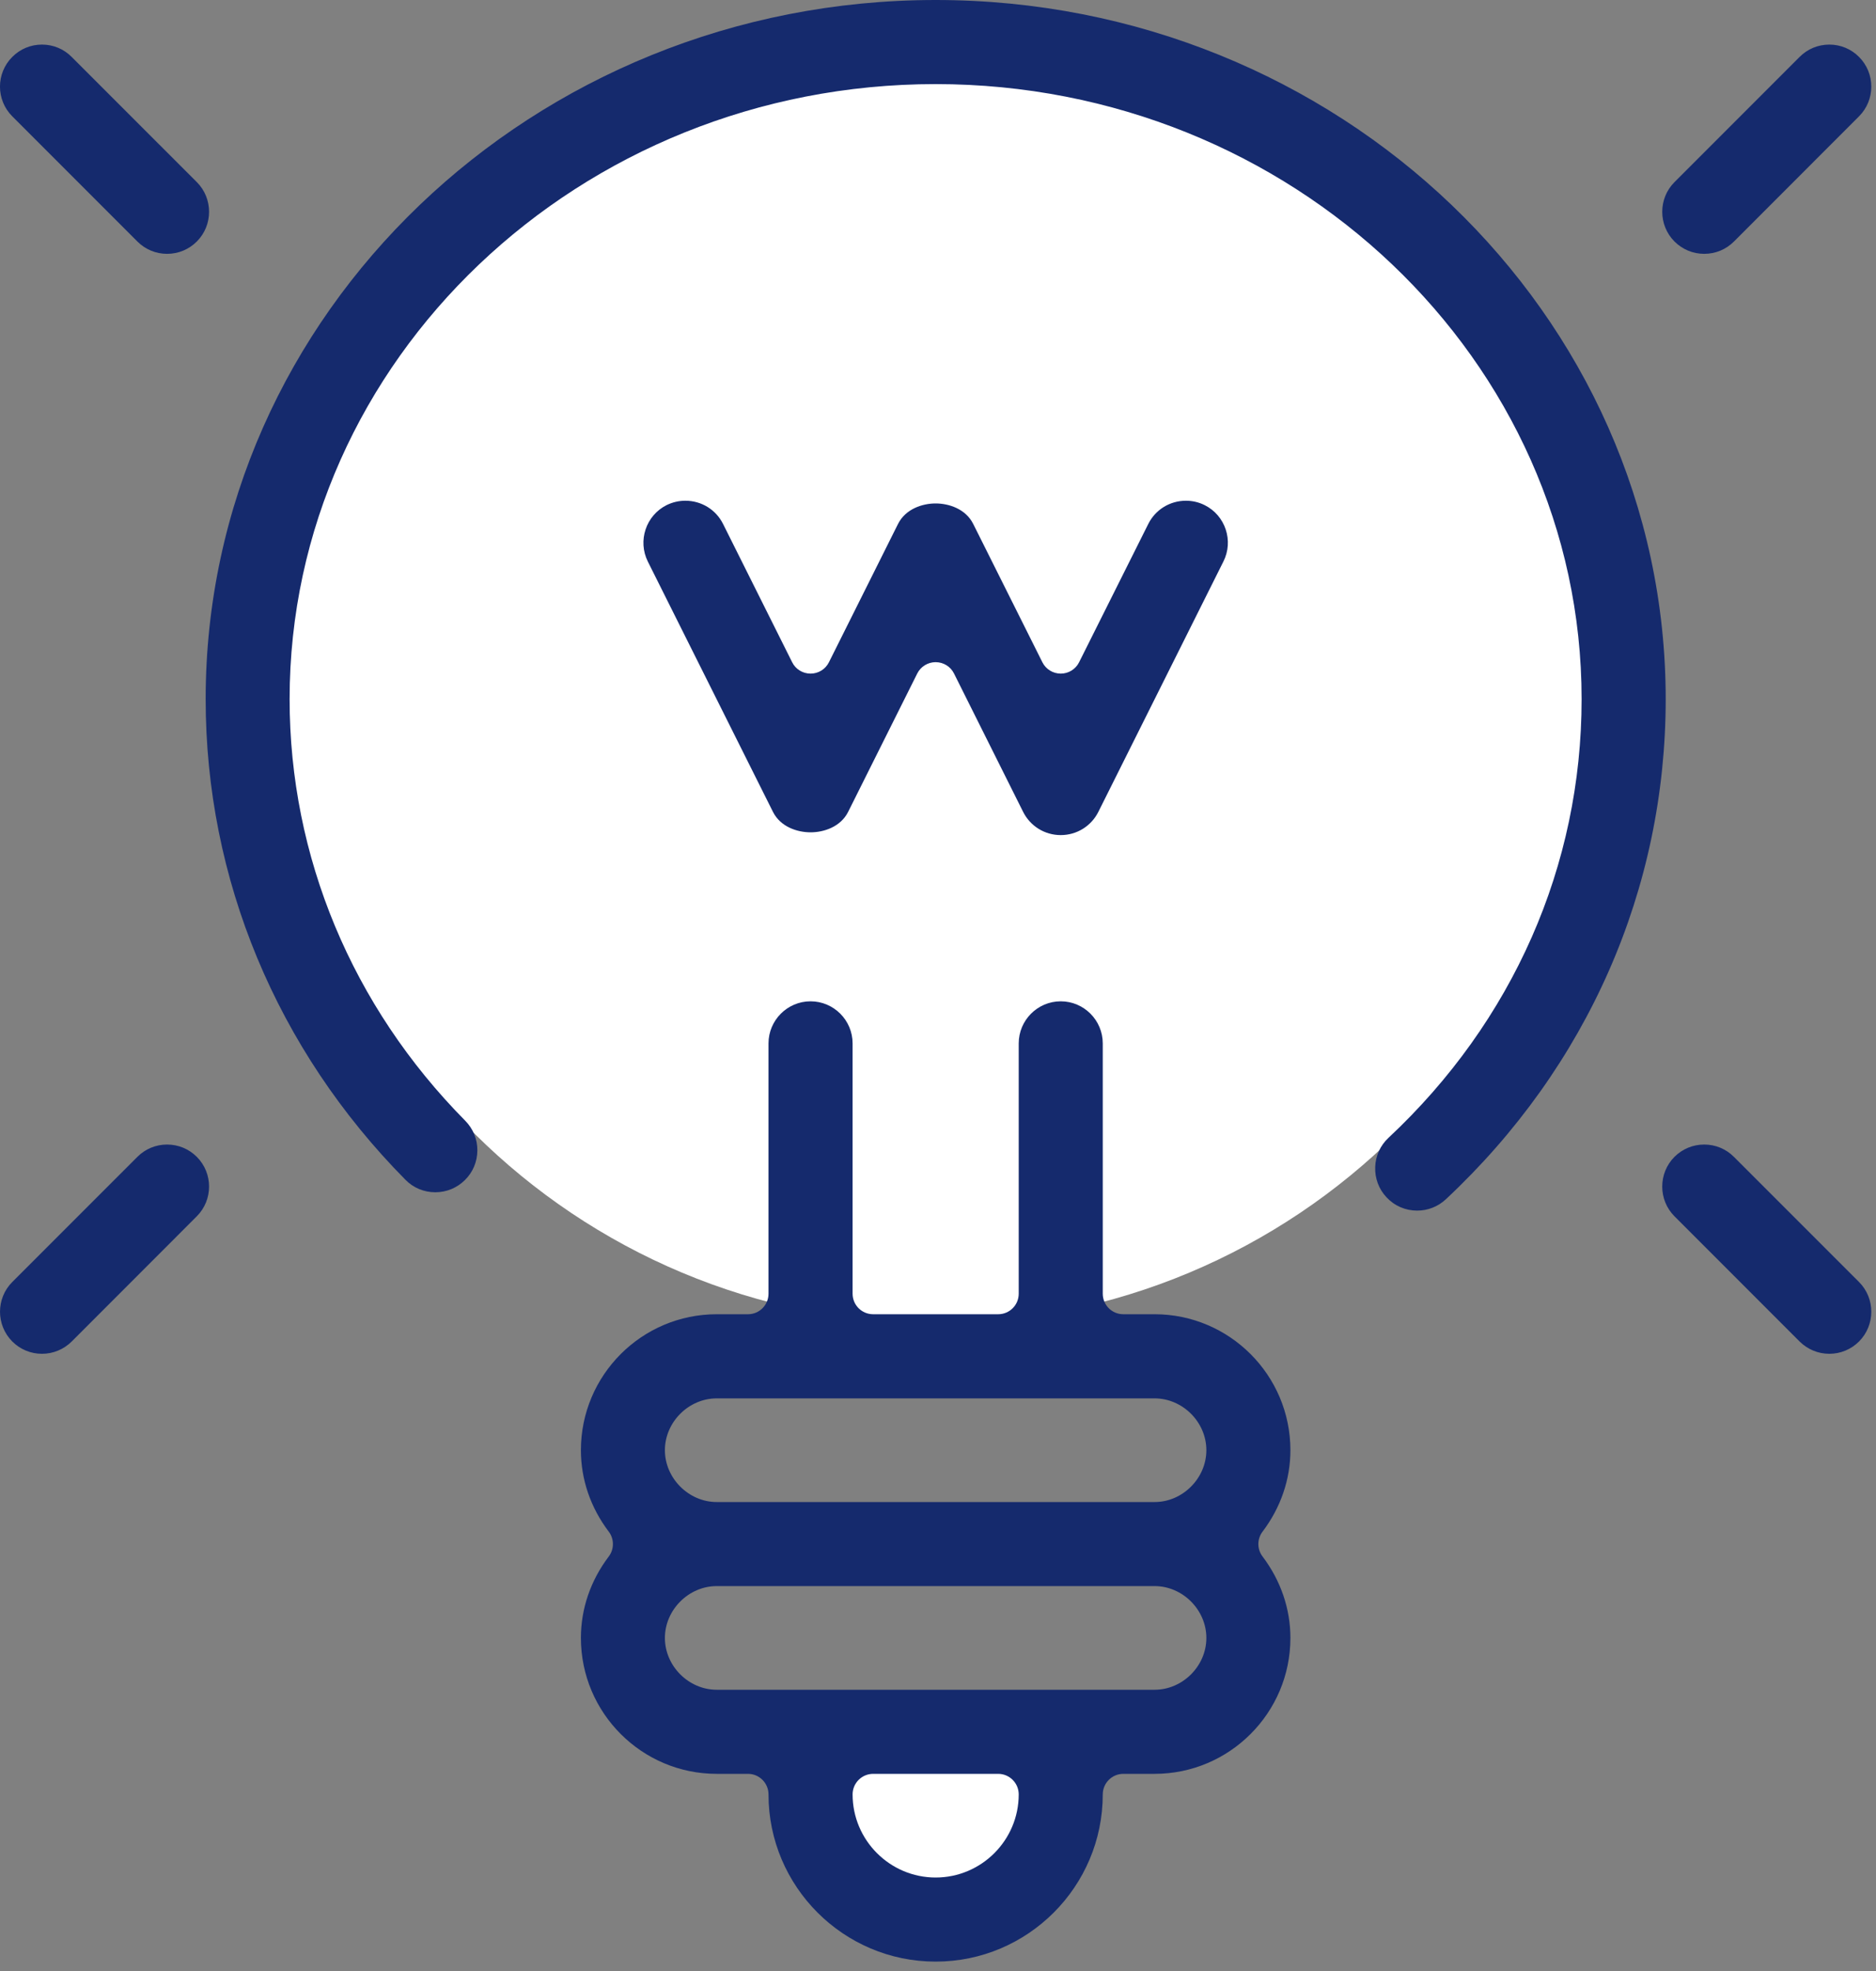 <?xml version="1.0" encoding="UTF-8"?>
<svg width="40px" height="42px" viewBox="0 0 40 42" version="1.1" xmlns="http://www.w3.org/2000/svg" xmlns:xlink="http://www.w3.org/1999/xlink">
    <rect x="0" y="0" width="40" height="42" fill="#808080" stroke="none"/>
    <title>bulb_icon@3x</title>
    <g id="🔣-Symbols" stroke="none" stroke-width="1" fill="none" fill-rule="evenodd">
        <g id="UI-/-News-List-/-Default-Insight" transform="translate(-60, -49)">
            <g id="bulb_icon" transform="translate(60, 49)">
                <path d="M33.843,14.418 C33.843,22.031 27.623,28.202 19.95,28.202 C12.277,28.202 6.056,22.031 6.056,14.418 C6.056,6.804 12.277,0.633 19.95,0.633 C27.623,0.633 33.843,6.804 33.843,14.418" id="Fill-1" fill="#FFFFFF"></path>
                <polygon id="Fill-5" fill="#FFFFFF" points="17.661 40.226 21.995 40.226 21.995 37.287 17.661 37.287"></polygon>
                <path d="M22.617,21.337 C23.111,21.337 23.513,21.74 23.513,22.234 L23.513,27.567 C23.513,27.81 23.709,28.005 23.951,28.005 L24.618,28.005 C26.215,28.005 27.514,29.304 27.514,30.902 C27.514,31.523 27.308,32.125 26.92,32.638 C26.801,32.794 26.801,33.011 26.92,33.167 C27.308,33.681 27.514,34.281 27.514,34.903 C27.514,36.5 26.215,37.799 24.618,37.799 L23.951,37.799 C23.709,37.799 23.513,37.996 23.513,38.237 C23.513,40.201 21.914,41.8 19.95,41.8 C17.985,41.8 16.386,40.201 16.386,38.237 C16.386,37.996 16.19,37.799 15.949,37.799 L15.282,37.799 C13.684,37.799 12.386,36.5 12.386,34.903 C12.386,34.281 12.591,33.681 12.98,33.167 C13.098,33.011 13.098,32.794 12.98,32.638 C12.591,32.125 12.386,31.523 12.386,30.902 C12.386,29.304 13.684,28.005 15.282,28.005 L15.949,28.005 C16.19,28.005 16.386,27.81 16.386,27.567 L16.386,22.234 C16.386,21.74 16.789,21.337 17.282,21.337 C17.777,21.337 18.179,21.74 18.179,22.234 L18.179,27.567 C18.179,27.81 18.375,28.005 18.617,28.005 L21.283,28.005 C21.525,28.005 21.721,27.81 21.721,27.567 L21.721,22.234 C21.721,21.74 22.123,21.337 22.617,21.337 Z M21.283,37.799 L18.617,37.799 C18.375,37.799 18.179,37.996 18.179,38.237 C18.179,39.213 18.974,40.008 19.95,40.008 C20.926,40.008 21.721,39.213 21.721,38.237 C21.721,37.996 21.525,37.799 21.283,37.799 Z M24.618,33.798 L15.282,33.798 C14.684,33.798 14.177,34.304 14.177,34.903 C14.177,35.502 14.684,36.007 15.282,36.007 L24.618,36.007 C25.216,36.007 25.722,35.502 25.722,34.903 C25.722,34.304 25.216,33.798 24.618,33.798 Z M24.618,29.798 L15.282,29.798 C14.684,29.798 14.177,30.303 14.177,30.902 C14.177,31.5 14.684,32.007 15.282,32.007 L24.618,32.007 C25.216,32.007 25.722,31.5 25.722,30.902 C25.722,30.303 25.216,29.798 24.618,29.798 Z M3.562,24.389 C3.802,24.389 4.027,24.482 4.196,24.651 C4.545,25 4.545,25.569 4.196,25.918 L1.529,28.586 C1.359,28.754 1.134,28.848 0.895,28.848 C0.655,28.848 0.431,28.754 0.262,28.586 C-0.087,28.235 -0.087,27.667 0.262,27.318 L2.93,24.651 C3.098,24.482 3.324,24.389 3.562,24.389 Z M36.337,24.389 C36.576,24.389 36.802,24.482 36.97,24.651 L39.638,27.318 C39.987,27.667 39.987,28.235 39.638,28.586 C39.469,28.754 39.244,28.848 39.004,28.848 C38.766,28.848 38.541,28.754 38.371,28.586 L35.703,25.918 C35.355,25.569 35.355,25 35.703,24.651 C35.873,24.482 36.097,24.389 36.337,24.389 Z M19.949,0 C28.534,0 35.516,6.684 35.516,14.898 C35.516,18.944 33.851,22.729 30.829,25.555 C30.662,25.711 30.445,25.797 30.217,25.797 C29.966,25.797 29.733,25.696 29.562,25.512 C29.399,25.338 29.313,25.109 29.322,24.869 C29.329,24.631 29.43,24.41 29.604,24.247 C32.261,21.763 33.723,18.443 33.723,14.898 C33.723,7.672 27.545,1.792 19.949,1.792 C12.355,1.792 6.175,7.672 6.175,14.898 C6.175,18.252 7.505,21.441 9.919,23.881 C10.087,24.051 10.18,24.276 10.178,24.515 C10.177,24.754 10.083,24.979 9.912,25.147 C9.743,25.314 9.519,25.406 9.282,25.406 C9.04,25.406 8.814,25.312 8.646,25.141 C5.897,22.363 4.385,18.727 4.385,14.898 C4.385,6.684 11.366,0 19.949,0 Z M25.287,10.67 C25.426,10.67 25.562,10.702 25.686,10.764 C26.127,10.984 26.308,11.524 26.085,11.966 L23.419,17.3 C23.266,17.605 22.958,17.795 22.617,17.795 C22.276,17.795 21.968,17.605 21.815,17.3 L20.341,14.351 C20.267,14.203 20.116,14.11 19.949,14.11 C19.785,14.11 19.632,14.203 19.558,14.351 L18.084,17.3 C17.923,17.621 17.565,17.736 17.283,17.736 C17.001,17.736 16.642,17.621 16.481,17.3 L13.813,11.966 C13.593,11.524 13.772,10.984 14.214,10.763 C14.339,10.702 14.474,10.67 14.612,10.67 C14.957,10.67 15.265,10.86 15.417,11.165 L16.891,14.113 C16.965,14.261 17.116,14.354 17.283,14.354 C17.449,14.354 17.6,14.261 17.674,14.113 L19.148,11.164 C19.31,10.843 19.668,10.728 19.949,10.728 C20.231,10.728 20.59,10.843 20.751,11.165 L22.226,14.113 C22.3,14.261 22.452,14.354 22.617,14.354 C22.783,14.354 22.934,14.261 23.008,14.113 L24.484,11.164 C24.636,10.86 24.944,10.67 25.287,10.67 Z M39.005,0.95 C39.244,0.95 39.469,1.043 39.638,1.213 C39.987,1.562 39.987,2.13 39.638,2.479 L36.971,5.147 C36.802,5.316 36.577,5.409 36.337,5.409 C36.098,5.409 35.874,5.316 35.704,5.147 C35.355,4.798 35.355,4.228 35.704,3.88 L38.371,1.213 C38.54,1.043 38.766,0.95 39.005,0.95 Z M0.895,0.95 C1.134,0.95 1.36,1.043 1.528,1.213 L4.196,3.88 C4.545,4.228 4.545,4.798 4.196,5.147 C4.027,5.316 3.802,5.409 3.562,5.409 C3.324,5.409 3.099,5.316 2.93,5.147 L0.262,2.479 C-0.088,2.13 -0.088,1.562 0.262,1.213 C0.431,1.043 0.655,0.95 0.895,0.95 Z" id="Combined-Shape" fill="#152A6D"></path>
            </g>
        </g>
    </g>
</svg>
